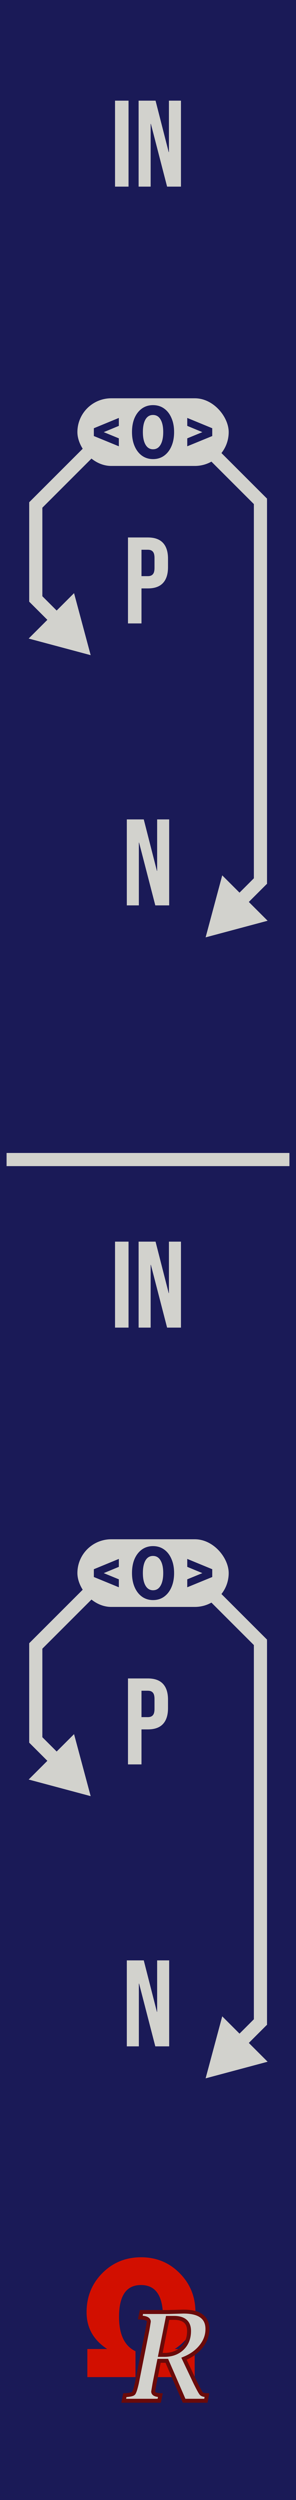 <?xml version="1.0" encoding="UTF-8" standalone="no"?>
<svg
   id="svg8"
   viewBox="0 0 45 380"
   version="1.1"
   sodipodi:docname="Polarity_Switch_Deepblue_Signature.svg"
   inkscape:version="1.2.2 (732a01da63, 2022-12-09)"
   width="45"
   height="380"
   inkscape:label="SplitterModulePlate"
   xmlns:inkscape="http://www.inkscape.org/namespaces/inkscape"
   xmlns:sodipodi="http://sodipodi.sourceforge.net/DTD/sodipodi-0.dtd"
   xmlns="http://www.w3.org/2000/svg"
   xmlns:svg="http://www.w3.org/2000/svg"
   xmlns:rdf="http://www.w3.org/1999/02/22-rdf-syntax-ns#"
   xmlns:cc="http://creativecommons.org/ns#"
   xmlns:dc="http://purl.org/dc/elements/1.1/">
  <sodipodi:namedview
     pagecolor="#ffffff"
     bordercolor="#666666"
     borderopacity="1"
     objecttolerance="10"
     gridtolerance="10"
     guidetolerance="10"
     inkscape:pageopacity="0"
     inkscape:pageshadow="2"
     inkscape:window-width="1920"
     inkscape:window-height="1057"
     id="namedview37"
     showgrid="false"
     inkscape:zoom="1"
     inkscape:cx="-67"
     inkscape:cy="187"
     inkscape:window-x="-8"
     inkscape:window-y="-8"
     inkscape:window-maximized="1"
     inkscape:current-layer="lettreR"
     showguides="true"
     inkscape:guide-bbox="true"
     inkscape:showpageshadow="0"
     inkscape:pagecheckerboard="0"
     inkscape:deskcolor="#d1d1d1" />
  <defs
     id="defs4">
    <style
       id="style2">.cls-1{fill:#ab2d2d;}.cls-2{fill:#952d2d;}.cls-3{fill:#251e1e;}.cls-4{fill:#fff7d4;}.cls-5{fill:#202020;}</style>
  </defs>
  <title
     id="title6">Polarity Switch panel for VCV Rack 2</title>
  <g
     aria-label="R"
     style="font-style:normal;font-variant:normal;font-weight:normal;font-stretch:normal;font-size:18.667px;line-height:1.25;font-family:'Britannic Bold';-inkscape-font-specification:'Britannic Bold, Normal';font-variant-ligatures:normal;font-variant-caps:normal;font-variant-numeric:normal;font-feature-settings:normal;text-align:start;letter-spacing:0px;word-spacing:0px;writing-mode:lr-tb;text-anchor:start;fill:#000000;fill-opacity:1;stroke:none"
     id="lettreR"
     inkscape:label="InputRedCircle">
    <path
       id="ModuleLayer"
       style="opacity:1;vector-effect:none;fill:#1a1a57;fill-opacity:1;stroke:none;stroke-width:0.596;stroke-linecap:butt;stroke-linejoin:miter;stroke-miterlimit:4;stroke-dasharray:none;stroke-dashoffset:0;stroke-opacity:1"
       d="M 0,0 H 45 V 380 H 0 Z"
       inkscape:connector-curvature="0" />
    <g
       id="g311"
       transform="translate(6.176)">
      <g
         aria-label="Ω"
         style="font-style:normal;font-variant:normal;font-weight:normal;font-stretch:normal;font-size:18.667px;line-height:1.25;font-family:'Britannic Bold';-inkscape-font-specification:'Britannic Bold, Normal';font-variant-ligatures:normal;font-variant-caps:normal;font-variant-numeric:normal;font-feature-settings:normal;text-align:start;letter-spacing:0px;word-spacing:0px;writing-mode:lr-tb;text-anchor:start;display:inline;fill:#d20f00;fill-opacity:1;stroke:none"
         id="text17"
         transform="translate(-0.152,-11.032)">
        <path
           id="path13"
           style="font-style:normal;font-variant:normal;font-weight:normal;font-stretch:normal;font-size:26.667px;font-family:'Britannic Bold';-inkscape-font-specification:'Britannic Bold, Normal';font-variant-ligatures:normal;font-variant-caps:normal;font-variant-numeric:normal;font-feature-settings:normal;text-align:start;writing-mode:lr-tb;text-anchor:start;fill:#d20f00;fill-opacity:1"
           d="m 7.255,372.352 v -4.271 h 3.021 q -3.138,-2.044 -3.138,-5.586 0,-3.529 2.383,-5.938 2.396,-2.422 5.898,-2.422 3.49,0 5.872,2.422 2.396,2.409 2.396,5.938 0,3.542 -3.151,5.586 h 3.034 v 4.271 h -7.331 v -3.932 q 2.513,-1.224 2.513,-5.195 0,-4.87 -3.346,-4.87 -3.333,0 -3.333,4.844 0,4.01 2.5,5.221 v 3.932 z"
           inkscape:connector-curvature="0" />
      </g>
      <path
         id="path3707"
         style="font-style:italic;font-variant:normal;font-weight:600;font-stretch:normal;font-size:18.667px;font-family:'Lucida Bright';-inkscape-font-specification:'Lucida Bright, Semi-Bold Italic';font-variant-ligatures:normal;font-variant-caps:normal;font-variant-numeric:normal;font-feature-settings:normal;text-align:start;writing-mode:lr-tb;text-anchor:start;fill:#d2d2cd;fill-opacity:1;stroke:#6a0a0a;stroke-width:0.6;stroke-miterlimit:4;stroke-dasharray:none;stroke-opacity:1"
         d="m 19.182,358.842 h -1.176 l -0.684,3.427 -0.21,1.24 q 0,0.483 0.93,0.547 l 0.164,0.009 -0.173,0.848 h -5.396 l 0.164,-0.848 0.173,-0.009 q 0.957,-0.064 1.148,-0.273 0.201,-0.219 0.501,-1.513 l 1.632,-8.212 q 0.082,-0.483 0.191,-1.176 0,-0.529 -1.121,-0.611 l -0.173,-0.009 0.173,-0.839 h 4.047 l 2.352,-0.064 q 1.823,0 2.725,0.665 0.911,0.656 0.911,1.987 0,1.431 -0.957,2.634 -0.948,1.203 -2.607,1.878 l 1.768,3.737 q 0.656,1.312 0.848,1.54 0.191,0.219 0.711,0.255 l 0.164,0.009 -0.164,0.848 h -3.309 z m -0.993,-0.902 h 0.611 q 1.686,0 2.725,-0.993 1.039,-1.003 1.039,-2.634 0,-1.003 -0.574,-1.495 -0.574,-0.501 -1.732,-0.501 h -0.948 z"
         inkscape:connector-curvature="0" />
    </g>
    <g
       aria-label="P"
       id="text381-4"
       style="font-size:24px;font-family:'Bookman Old Style';-inkscape-font-specification:'Bookman Old Style'"
       transform="translate(-16.293,51.227)">
      <path
         d="m 35.75,30.467 h 3.024 q 1.531,0 2.296,0.821 0.765,0.821 0.765,2.408 v 1.288 q 0,1.587 -0.765,2.408 -0.765,0.821 -2.296,0.821 h -0.971 v 5.32 h -2.053 z m 3.024,5.88 q 0.504,0 0.747,-0.28 0.261,-0.28 0.261,-0.952 v -1.549 q 0,-0.672 -0.261,-0.952 -0.243,-0.28 -0.747,-0.28 h -0.971 v 4.013 z"
         style="font-size:18.667px;font-family:'Bebas Neue';-inkscape-font-specification:'Bebas Neue, Normal';fill:#d2d2cd"
         id="path1125" />
    </g>
    <g
       aria-label="IN"
       id="text381-9-0"
       style="font-size:24px;font-family:'Bookman Old Style';-inkscape-font-specification:'Bookman Old Style'"
       transform="translate(-14.274,3.897)">
      <path
         d="m 31.762,11.403 h 2.053 v 13.067 h -2.053 z"
         style="font-size:18.667px;font-family:'Bebas Neue';-inkscape-font-specification:'Bebas Neue, Normal';fill:#d2d2cd"
         id="path1120" />
      <path
         d="m 35.346,11.403 h 2.576 l 1.997,7.821 h 0.037 v -7.821 h 1.829 v 13.067 H 39.677 l -2.464,-9.539 h -0.037 v 9.539 h -1.829 z"
         style="font-size:18.667px;font-family:'Bebas Neue';-inkscape-font-specification:'Bebas Neue, Normal';fill:#d2d2cd"
         id="path1122" />
    </g>
    <g
       aria-label="N"
       id="text381-1-6"
       style="font-size:24px;font-family:'Bookman Old Style';-inkscape-font-specification:'Bookman Old Style'"
       transform="translate(-16.448,76.733)">
      <path
         d="m 35.728,47.817 h 2.576 l 1.997,7.821 h 0.037 v -7.821 h 1.829 v 13.067 h -2.109 l -2.464,-9.539 h -0.037 v 9.539 h -1.829 z"
         style="font-size:18.667px;font-family:'Bebas Neue';-inkscape-font-specification:'Bebas Neue, Normal';fill:#d2d2cd"
         id="path1128" />
    </g>
    <g
       id="g4697">
      <rect
         style="font-style:normal;font-variant:normal;font-weight:normal;font-stretch:normal;font-size:18.667px;line-height:1.25;font-family:'Britannic Bold';-inkscape-font-specification:'Britannic Bold, Normal';font-variant-ligatures:normal;font-variant-caps:normal;font-variant-numeric:normal;font-feature-settings:normal;text-align:start;letter-spacing:0px;word-spacing:0px;writing-mode:lr-tb;text-anchor:start;fill:#d2d2cd;fill-opacity:1;stroke:none;stroke-width:1.173;stroke-linecap:butt;stroke-miterlimit:2.3;stroke-dasharray:none;stroke-opacity:1;paint-order:stroke fill markers"
         id="rect829"
         width="2"
         height="15.129"
         x="4.44"
         y="76.34" />
      <g
         id="g4190"
         transform="translate(0,-0.8)">
        <path
           sodipodi:type="star"
           style="font-style:normal;font-variant:normal;font-weight:normal;font-stretch:normal;font-size:18.667px;line-height:1.25;font-family:'Britannic Bold';-inkscape-font-specification:'Britannic Bold, Normal';font-variant-ligatures:normal;font-variant-caps:normal;font-variant-numeric:normal;font-feature-settings:normal;text-align:start;letter-spacing:0px;word-spacing:0px;writing-mode:lr-tb;text-anchor:start;fill:#d2d2cd;fill-opacity:1;stroke:none;stroke-width:3;stroke-linecap:butt;stroke-miterlimit:2.3;stroke-dasharray:none;stroke-opacity:1;paint-order:stroke fill markers"
           id="path833"
           sodipodi:sides="3"
           sodipodi:cx="14.999675"
           sodipodi:cy="64.36544"
           sodipodi:r1="5.6345634"
           sodipodi:r2="2.8172817"
           sodipodi:arg1="1.5707963"
           sodipodi:arg2="2.6179939"
           inkscape:flatsided="true"
           inkscape:rounded="2.42861e-17"
           inkscape:randomized="0"
           d="M 15,70 10.12,61.548 l 9.759,0 z"
           inkscape:transform-center-y="1.4086409"
           transform="rotate(-45,51.07,86.66)" />
        <rect
           y="68.408"
           x="-62.095"
           height="5.5"
           width="2"
           id="rect835"
           style="font-style:normal;font-variant:normal;font-weight:normal;font-stretch:normal;font-size:18.667px;line-height:1.25;font-family:'Britannic Bold';-inkscape-font-specification:'Britannic Bold, Normal';font-variant-ligatures:normal;font-variant-caps:normal;font-variant-numeric:normal;font-feature-settings:normal;text-align:start;letter-spacing:0px;word-spacing:0px;writing-mode:lr-tb;text-anchor:start;fill:#d2d2cd;fill-opacity:1;stroke:none;stroke-width:0.707;stroke-linecap:butt;stroke-miterlimit:2.3;stroke-dasharray:none;stroke-opacity:1;paint-order:stroke fill markers"
           transform="rotate(-45)" />
      </g>
      <rect
         y="38.534"
         x="57.121"
         height="12.286"
         width="2"
         id="rect835-8"
         style="font-style:normal;font-variant:normal;font-weight:normal;font-stretch:normal;font-size:18.667px;line-height:1.25;font-family:'Britannic Bold';-inkscape-font-specification:'Britannic Bold, Normal';font-variant-ligatures:normal;font-variant-caps:normal;font-variant-numeric:normal;font-feature-settings:normal;text-align:start;letter-spacing:0px;word-spacing:0px;writing-mode:lr-tb;text-anchor:start;fill:#d2d2cd;fill-opacity:1;stroke:none;stroke-width:1.057;stroke-linecap:butt;stroke-miterlimit:2.3;stroke-dasharray:none;stroke-opacity:1;paint-order:stroke fill markers"
         transform="rotate(45)" />
    </g>
    <rect
       style="font-style:normal;font-variant:normal;font-weight:normal;font-stretch:normal;font-size:18.667px;line-height:1.25;font-family:'Britannic Bold';-inkscape-font-specification:'Britannic Bold, Normal';font-variant-ligatures:normal;font-variant-caps:normal;font-variant-numeric:normal;font-feature-settings:normal;text-align:start;letter-spacing:0px;word-spacing:0px;writing-mode:lr-tb;text-anchor:start;fill:#d2d2cd;fill-opacity:1;stroke:none;stroke-width:2.306;stroke-linecap:butt;stroke-miterlimit:2.3;stroke-dasharray:none;stroke-opacity:1;paint-order:stroke fill markers"
       id="rect829-1"
       width="2"
       height="58.49"
       x="-40.594"
       y="75.885"
       transform="scale(-1,1)" />
    <path
       sodipodi:type="star"
       style="font-style:normal;font-variant:normal;font-weight:normal;font-stretch:normal;font-size:18.667px;line-height:1.25;font-family:'Britannic Bold';-inkscape-font-specification:'Britannic Bold, Normal';font-variant-ligatures:normal;font-variant-caps:normal;font-variant-numeric:normal;font-feature-settings:normal;text-align:start;letter-spacing:0px;word-spacing:0px;writing-mode:lr-tb;text-anchor:start;fill:#d2d2cd;fill-opacity:1;stroke:none;stroke-width:3;stroke-linecap:butt;stroke-miterlimit:2.3;stroke-dasharray:none;stroke-opacity:1;paint-order:stroke fill markers"
       id="path833-5"
       sodipodi:sides="3"
       sodipodi:cx="14.999675"
       sodipodi:cy="64.36544"
       sodipodi:r1="5.6345634"
       sodipodi:r2="2.8172817"
       sodipodi:arg1="1.5707963"
       sodipodi:arg2="2.6179939"
       inkscape:flatsided="true"
       inkscape:rounded="2.42861e-17"
       inkscape:randomized="0"
       d="M 15,70 10.12,61.548 l 9.759,0 z"
       inkscape:transform-center-y="1.4086409"
       transform="matrix(-0.707,-0.707,-0.707,0.707,91.354,103.594)" />
    <rect
       y="66.334"
       x="-123.708"
       height="5.5"
       width="2"
       id="rect835-3"
       style="font-style:normal;font-variant:normal;font-weight:normal;font-stretch:normal;font-size:18.667px;line-height:1.25;font-family:'Britannic Bold';-inkscape-font-specification:'Britannic Bold, Normal';font-variant-ligatures:normal;font-variant-caps:normal;font-variant-numeric:normal;font-feature-settings:normal;text-align:start;letter-spacing:0px;word-spacing:0px;writing-mode:lr-tb;text-anchor:start;fill:#d2d2cd;fill-opacity:1;stroke:none;stroke-width:0.707;stroke-linecap:butt;stroke-miterlimit:2.3;stroke-dasharray:none;stroke-opacity:1;paint-order:stroke fill markers"
       transform="matrix(-0.707,-0.707,-0.707,0.707,0,0)" />
    <rect
       y="70.055"
       x="24.892"
       height="12.286"
       width="2"
       id="rect835-8-4"
       style="font-style:normal;font-variant:normal;font-weight:normal;font-stretch:normal;font-size:18.667px;line-height:1.25;font-family:'Britannic Bold';-inkscape-font-specification:'Britannic Bold, Normal';font-variant-ligatures:normal;font-variant-caps:normal;font-variant-numeric:normal;font-feature-settings:normal;text-align:start;letter-spacing:0px;word-spacing:0px;writing-mode:lr-tb;text-anchor:start;fill:#d2d2cd;fill-opacity:1;stroke:none;stroke-width:1.057;stroke-linecap:butt;stroke-miterlimit:2.3;stroke-dasharray:none;stroke-opacity:1;paint-order:stroke fill markers"
       transform="matrix(-0.707,0.707,0.707,0.707,0,0)" />
    <rect
       style="fill:#d2d2cd;fill-opacity:1;stroke:none;stroke-width:4.254;stroke-linejoin:round;stroke-miterlimit:0"
       id="rect1877"
       width="23"
       height="10.283"
       x="11.767"
       y="60.54"
       ry="5.141" />
    <g
       aria-label="P"
       id="text381-4-5"
       style="font-style:normal;font-variant:normal;font-weight:normal;font-stretch:normal;font-size:24px;line-height:1.25;font-family:'Bookman Old Style';-inkscape-font-specification:'Bookman Old Style';font-variant-ligatures:normal;font-variant-caps:normal;font-variant-numeric:normal;font-feature-settings:normal;text-align:start;letter-spacing:0px;word-spacing:0px;writing-mode:lr-tb;text-anchor:start;fill:#000000;fill-opacity:1;stroke:none"
       transform="translate(-16.293,224.655)">
      <path
         d="m 35.75,30.467 h 3.024 q 1.531,0 2.296,0.821 0.765,0.821 0.765,2.408 v 1.288 q 0,1.587 -0.765,2.408 -0.765,0.821 -2.296,0.821 h -0.971 v 5.32 h -2.053 z m 3.024,5.88 q 0.504,0 0.747,-0.28 0.261,-0.28 0.261,-0.952 v -1.549 q 0,-0.672 -0.261,-0.952 -0.243,-0.28 -0.747,-0.28 h -0.971 v 4.013 z"
         style="font-size:18.667px;font-family:'Bebas Neue';-inkscape-font-specification:'Bebas Neue, Normal';fill:#d2d2cd"
         id="path1125-8" />
    </g>
    <g
       aria-label="IN"
       id="text381-9-0-1"
       style="font-style:normal;font-variant:normal;font-weight:normal;font-stretch:normal;font-size:24px;line-height:1.25;font-family:'Bookman Old Style';-inkscape-font-specification:'Bookman Old Style';font-variant-ligatures:normal;font-variant-caps:normal;font-variant-numeric:normal;font-feature-settings:normal;text-align:start;letter-spacing:0px;word-spacing:0px;writing-mode:lr-tb;text-anchor:start;fill:#000000;fill-opacity:1;stroke:none"
       transform="translate(-14.274,177.325)">
      <path
         d="m 31.762,11.403 h 2.053 v 13.067 h -2.053 z"
         style="font-size:18.667px;font-family:'Bebas Neue';-inkscape-font-specification:'Bebas Neue, Normal';fill:#d2d2cd"
         id="path1120-7" />
      <path
         d="m 35.346,11.403 h 2.576 l 1.997,7.821 h 0.037 v -7.821 h 1.829 v 13.067 H 39.677 l -2.464,-9.539 h -0.037 v 9.539 h -1.829 z"
         style="font-size:18.667px;font-family:'Bebas Neue';-inkscape-font-specification:'Bebas Neue, Normal';fill:#d2d2cd"
         id="path1122-4" />
    </g>
    <g
       aria-label="N"
       id="text381-1-6-7"
       style="font-style:normal;font-variant:normal;font-weight:normal;font-stretch:normal;font-size:24px;line-height:1.25;font-family:'Bookman Old Style';-inkscape-font-specification:'Bookman Old Style';font-variant-ligatures:normal;font-variant-caps:normal;font-variant-numeric:normal;font-feature-settings:normal;text-align:start;letter-spacing:0px;word-spacing:0px;writing-mode:lr-tb;text-anchor:start;fill:#000000;fill-opacity:1;stroke:none"
       transform="translate(-16.448,250.161)">
      <path
         d="m 35.728,47.817 h 2.576 l 1.997,7.821 h 0.037 v -7.821 h 1.829 v 13.067 h -2.109 l -2.464,-9.539 h -0.037 v 9.539 h -1.829 z"
         style="font-size:18.667px;font-family:'Bebas Neue';-inkscape-font-specification:'Bebas Neue, Normal';fill:#d2d2cd"
         id="path1128-6" />
    </g>
    <g
       id="g4697-8"
       transform="translate(0,173.428)"
       style="font-style:normal;font-variant:normal;font-weight:normal;font-stretch:normal;font-size:18.667px;line-height:1.25;font-family:'Britannic Bold';-inkscape-font-specification:'Britannic Bold, Normal';font-variant-ligatures:normal;font-variant-caps:normal;font-variant-numeric:normal;font-feature-settings:normal;text-align:start;letter-spacing:0px;word-spacing:0px;writing-mode:lr-tb;text-anchor:start;fill:#000000;fill-opacity:1;stroke:none">
      <rect
         style="font-style:normal;font-variant:normal;font-weight:normal;font-stretch:normal;font-size:18.667px;line-height:1.25;font-family:'Britannic Bold';-inkscape-font-specification:'Britannic Bold, Normal';font-variant-ligatures:normal;font-variant-caps:normal;font-variant-numeric:normal;font-feature-settings:normal;text-align:start;letter-spacing:0px;word-spacing:0px;writing-mode:lr-tb;text-anchor:start;fill:#d2d2cd;fill-opacity:1;stroke:none;stroke-width:1.173;stroke-linecap:butt;stroke-miterlimit:2.3;stroke-dasharray:none;stroke-opacity:1;paint-order:stroke fill markers"
         id="rect829-4"
         width="2"
         height="15.129"
         x="4.44"
         y="76.34" />
      <g
         id="g4190-0"
         transform="translate(0,-0.8)">
        <path
           sodipodi:type="star"
           style="font-style:normal;font-variant:normal;font-weight:normal;font-stretch:normal;font-size:18.667px;line-height:1.25;font-family:'Britannic Bold';-inkscape-font-specification:'Britannic Bold, Normal';font-variant-ligatures:normal;font-variant-caps:normal;font-variant-numeric:normal;font-feature-settings:normal;text-align:start;letter-spacing:0px;word-spacing:0px;writing-mode:lr-tb;text-anchor:start;fill:#d2d2cd;fill-opacity:1;stroke:none;stroke-width:3;stroke-linecap:butt;stroke-miterlimit:2.3;stroke-dasharray:none;stroke-opacity:1;paint-order:stroke fill markers"
           id="path833-55"
           sodipodi:sides="3"
           sodipodi:cx="14.999675"
           sodipodi:cy="64.36544"
           sodipodi:r1="5.6345634"
           sodipodi:r2="2.8172817"
           sodipodi:arg1="1.5707963"
           sodipodi:arg2="2.6179939"
           inkscape:flatsided="true"
           inkscape:rounded="2.42861e-17"
           inkscape:randomized="0"
           d="M 15,70 10.12,61.548 l 9.759,0 z"
           inkscape:transform-center-y="1.4086409"
           transform="rotate(-45,51.07,86.66)" />
        <rect
           y="68.408"
           x="-62.095"
           height="5.5"
           width="2"
           id="rect835-1"
           style="font-style:normal;font-variant:normal;font-weight:normal;font-stretch:normal;font-size:18.667px;line-height:1.25;font-family:'Britannic Bold';-inkscape-font-specification:'Britannic Bold, Normal';font-variant-ligatures:normal;font-variant-caps:normal;font-variant-numeric:normal;font-feature-settings:normal;text-align:start;letter-spacing:0px;word-spacing:0px;writing-mode:lr-tb;text-anchor:start;fill:#d2d2cd;fill-opacity:1;stroke:none;stroke-width:0.707;stroke-linecap:butt;stroke-miterlimit:2.3;stroke-dasharray:none;stroke-opacity:1;paint-order:stroke fill markers"
           transform="rotate(-45)" />
      </g>
      <rect
         y="38.534"
         x="57.121"
         height="12.286"
         width="2"
         id="rect835-8-3"
         style="font-style:normal;font-variant:normal;font-weight:normal;font-stretch:normal;font-size:18.667px;line-height:1.25;font-family:'Britannic Bold';-inkscape-font-specification:'Britannic Bold, Normal';font-variant-ligatures:normal;font-variant-caps:normal;font-variant-numeric:normal;font-feature-settings:normal;text-align:start;letter-spacing:0px;word-spacing:0px;writing-mode:lr-tb;text-anchor:start;fill:#d2d2cd;fill-opacity:1;stroke:none;stroke-width:1.057;stroke-linecap:butt;stroke-miterlimit:2.3;stroke-dasharray:none;stroke-opacity:1;paint-order:stroke fill markers"
         transform="rotate(45)" />
    </g>
    <g
       id="g4462-3"
       transform="translate(0,173.428)"
       style="font-style:normal;font-variant:normal;font-weight:normal;font-stretch:normal;font-size:18.667px;line-height:1.25;font-family:'Britannic Bold';-inkscape-font-specification:'Britannic Bold, Normal';font-variant-ligatures:normal;font-variant-caps:normal;font-variant-numeric:normal;font-feature-settings:normal;text-align:start;letter-spacing:0px;word-spacing:0px;writing-mode:lr-tb;text-anchor:start;fill:#000000;fill-opacity:1;stroke:none">
      <rect
         style="font-style:normal;font-variant:normal;font-weight:normal;font-stretch:normal;font-size:18.667px;line-height:1.25;font-family:'Britannic Bold';-inkscape-font-specification:'Britannic Bold, Normal';font-variant-ligatures:normal;font-variant-caps:normal;font-variant-numeric:normal;font-feature-settings:normal;text-align:start;letter-spacing:0px;word-spacing:0px;writing-mode:lr-tb;text-anchor:start;fill:#d2d2cd;fill-opacity:1;stroke:none;stroke-width:2.306;stroke-linecap:butt;stroke-miterlimit:2.3;stroke-dasharray:none;stroke-opacity:1;paint-order:stroke fill markers"
         id="rect829-1-2"
         width="2"
         height="58.49"
         x="-40.594"
         y="75.885"
         transform="scale(-1,1)" />
      <path
         sodipodi:type="star"
         style="font-style:normal;font-variant:normal;font-weight:normal;font-stretch:normal;font-size:18.667px;line-height:1.25;font-family:'Britannic Bold';-inkscape-font-specification:'Britannic Bold, Normal';font-variant-ligatures:normal;font-variant-caps:normal;font-variant-numeric:normal;font-feature-settings:normal;text-align:start;letter-spacing:0px;word-spacing:0px;writing-mode:lr-tb;text-anchor:start;fill:#d2d2cd;fill-opacity:1;stroke:none;stroke-width:3;stroke-linecap:butt;stroke-miterlimit:2.3;stroke-dasharray:none;stroke-opacity:1;paint-order:stroke fill markers"
         id="path833-5-5"
         sodipodi:sides="3"
         sodipodi:cx="14.999675"
         sodipodi:cy="64.36544"
         sodipodi:r1="5.6345634"
         sodipodi:r2="2.8172817"
         sodipodi:arg1="1.5707963"
         sodipodi:arg2="2.6179939"
         inkscape:flatsided="true"
         inkscape:rounded="2.42861e-17"
         inkscape:randomized="0"
         d="M 15,70 10.12,61.548 l 9.759,0 z"
         inkscape:transform-center-y="1.4086409"
         transform="matrix(-0.707,-0.707,-0.707,0.707,91.354,103.594)" />
      <rect
         y="66.334"
         x="-123.708"
         height="5.5"
         width="2"
         id="rect835-3-6"
         style="font-style:normal;font-variant:normal;font-weight:normal;font-stretch:normal;font-size:18.667px;line-height:1.25;font-family:'Britannic Bold';-inkscape-font-specification:'Britannic Bold, Normal';font-variant-ligatures:normal;font-variant-caps:normal;font-variant-numeric:normal;font-feature-settings:normal;text-align:start;letter-spacing:0px;word-spacing:0px;writing-mode:lr-tb;text-anchor:start;fill:#d2d2cd;fill-opacity:1;stroke:none;stroke-width:0.707;stroke-linecap:butt;stroke-miterlimit:2.3;stroke-dasharray:none;stroke-opacity:1;paint-order:stroke fill markers"
         transform="matrix(-0.707,-0.707,-0.707,0.707,0,0)" />
      <rect
         y="70.055"
         x="24.892"
         height="12.286"
         width="2"
         id="rect835-8-4-7"
         style="font-style:normal;font-variant:normal;font-weight:normal;font-stretch:normal;font-size:18.667px;line-height:1.25;font-family:'Britannic Bold';-inkscape-font-specification:'Britannic Bold, Normal';font-variant-ligatures:normal;font-variant-caps:normal;font-variant-numeric:normal;font-feature-settings:normal;text-align:start;letter-spacing:0px;word-spacing:0px;writing-mode:lr-tb;text-anchor:start;fill:#d2d2cd;fill-opacity:1;stroke:none;stroke-width:1.057;stroke-linecap:butt;stroke-miterlimit:2.3;stroke-dasharray:none;stroke-opacity:1;paint-order:stroke fill markers"
         transform="matrix(-0.707,0.707,0.707,0.707,0,0)" />
    </g>
    <rect
       style="font-style:normal;font-variant:normal;font-weight:normal;font-stretch:normal;font-size:18.667px;line-height:1.25;font-family:'Britannic Bold';-inkscape-font-specification:'Britannic Bold, Normal';font-variant-ligatures:normal;font-variant-caps:normal;font-variant-numeric:normal;font-feature-settings:normal;text-align:start;letter-spacing:0px;word-spacing:0px;writing-mode:lr-tb;text-anchor:start;fill:#d2d2cd;fill-opacity:1;stroke:none;stroke-width:4.254;stroke-linejoin:round;stroke-miterlimit:0"
       id="rect1877-1"
       width="23"
       height="10.283"
       x="11.767"
       y="233.968"
       ry="5.141" />
    <rect
       y="-44"
       x="175.25"
       height="43"
       width="2"
       id="rect835-83"
       style="font-style:normal;font-variant:normal;font-weight:normal;font-stretch:normal;font-size:18.667px;line-height:1.25;font-family:'Britannic Bold';-inkscape-font-specification:'Britannic Bold, Normal';font-variant-ligatures:normal;font-variant-caps:normal;font-variant-numeric:normal;font-feature-settings:normal;text-align:start;letter-spacing:0px;word-spacing:0px;writing-mode:lr-tb;text-anchor:start;fill:#d2d2cd;fill-opacity:1;stroke:none;stroke-width:1.977;stroke-linecap:butt;stroke-miterlimit:2.3;stroke-dasharray:none;stroke-opacity:1;paint-order:stroke fill markers"
       transform="rotate(90)" />
    <g
       id="g10586"
       style="font-style:normal;font-variant:normal;font-weight:normal;font-stretch:normal;font-size:18.667px;line-height:1.25;font-family:'Britannic Bold';-inkscape-font-specification:'Britannic Bold, Normal';font-variant-ligatures:normal;font-variant-caps:normal;font-variant-numeric:normal;font-feature-settings:normal;text-align:start;letter-spacing:0px;word-spacing:0px;writing-mode:lr-tb;text-anchor:start;fill:#1a1a59;fill-opacity:1;stroke:none"
       transform="translate(2.3766327e-4)">
      <g
         aria-label="0"
         id="text5985-0"
         style="font-size:24px;font-family:'Bookman Old Style';-inkscape-font-specification:'Bookman Old Style';fill:#1a1a59;fill-opacity:1">
        <path
           d="m 23.267,69.783 q 0.96,0 1.675,-0.512 0.725,-0.523 1.12,-1.44 0.405,-0.928 0.405,-2.155 0,-1.227 -0.405,-2.144 -0.395,-0.928 -1.12,-1.44 -0.715,-0.512 -1.685,-0.512 -0.949,0 -1.675,0.512 -0.715,0.512 -1.12,1.429 -0.395,0.917 -0.395,2.155 0,1.227 0.405,2.155 0.405,0.928 1.12,1.44 0.725,0.512 1.675,0.512 z m 0,-1.493 q -0.736,0 -1.141,-0.693 -0.405,-0.693 -0.405,-1.92 0,-1.237 0.395,-1.92 0.405,-0.683 1.141,-0.683 0.757,0 1.152,0.693 0.405,0.683 0.405,1.909 0,1.227 -0.405,1.92 -0.395,0.693 -1.141,0.693 z"
           style="font-weight:800;font-size:10.667px;font-family:'Plus Jakarta Sans';-inkscape-font-specification:'Plus Jakarta Sans, Ultra-Bold';fill:#1a1a59;fill-opacity:1"
           id="path6515" />
      </g>
      <g
         aria-label="&lt;"
         id="text5985-1"
         style="font-size:24px;font-family:'Bookman Old Style';-inkscape-font-specification:'Bookman Old Style';fill:#1a1a59;fill-opacity:1"
         transform="translate(2.5)">
        <path
           d="m 15.567,67.837 v -1.208 l -2.296,-0.944 2.296,-0.952 v -1.208 l -3.8,1.568 v 1.184 z"
           style="font-weight:800;font-size:8px;font-family:'Plus Jakarta Sans';-inkscape-font-specification:'Plus Jakarta Sans, Ultra-Bold';fill:#1a1a59;fill-opacity:1"
           id="path6419" />
      </g>
      <g
         aria-label="&lt;"
         transform="matrix(-1,0,0,1,-2.5,0)"
         id="text5985-1-0-8"
         style="font-size:24px;font-family:'Bookman Old Style';-inkscape-font-specification:'Bookman Old Style';fill:#1a1a59;fill-opacity:1">
        <path
           d="m -30.967,67.837 v -1.208 l -2.296,-0.944 2.296,-0.952 v -1.208 l -3.8,1.568 v 1.184 z"
           style="font-weight:800;font-size:8px;font-family:'Plus Jakarta Sans';-inkscape-font-specification:'Plus Jakarta Sans, Ultra-Bold';fill:#1a1a59;fill-opacity:1"
           id="path6422" />
      </g>
    </g>
    <g
       id="g10586-1"
       style="font-style:normal;font-variant:normal;font-weight:normal;font-stretch:normal;font-size:18.667px;line-height:1.25;font-family:'Britannic Bold';-inkscape-font-specification:'Britannic Bold, Normal';font-variant-ligatures:normal;font-variant-caps:normal;font-variant-numeric:normal;font-feature-settings:normal;text-align:start;letter-spacing:0px;word-spacing:0px;writing-mode:lr-tb;text-anchor:start;fill:#1a1a57;fill-opacity:1;stroke:none"
       transform="translate(2.3766327e-4,173.428)">
      <g
         aria-label="0"
         id="text5985-0-9"
         style="font-size:24px;font-family:'Bookman Old Style';-inkscape-font-specification:'Bookman Old Style';fill:#1a1a57;fill-opacity:1">
        <path
           d="m 23.267,69.783 q 0.96,0 1.675,-0.512 0.725,-0.523 1.12,-1.44 0.405,-0.928 0.405,-2.155 0,-1.227 -0.405,-2.144 -0.395,-0.928 -1.12,-1.44 -0.715,-0.512 -1.685,-0.512 -0.949,0 -1.675,0.512 -0.715,0.512 -1.12,1.429 -0.395,0.917 -0.395,2.155 0,1.227 0.405,2.155 0.405,0.928 1.12,1.44 0.725,0.512 1.675,0.512 z m 0,-1.493 q -0.736,0 -1.141,-0.693 -0.405,-0.693 -0.405,-1.92 0,-1.237 0.395,-1.92 0.405,-0.683 1.141,-0.683 0.757,0 1.152,0.693 0.405,0.683 0.405,1.909 0,1.227 -0.405,1.92 -0.395,0.693 -1.141,0.693 z"
           style="font-weight:800;font-size:10.667px;font-family:'Plus Jakarta Sans';-inkscape-font-specification:'Plus Jakarta Sans, Ultra-Bold';fill:#1a1a57;fill-opacity:1"
           id="path6515-4" />
      </g>
      <g
         aria-label="&lt;"
         id="text5985-1-6"
         style="font-size:24px;font-family:'Bookman Old Style';-inkscape-font-specification:'Bookman Old Style';fill:#1a1a57;fill-opacity:1"
         transform="translate(2.5)">
        <path
           d="m 15.567,67.837 v -1.208 l -2.296,-0.944 2.296,-0.952 v -1.208 l -3.8,1.568 v 1.184 z"
           style="font-weight:800;font-size:8px;font-family:'Plus Jakarta Sans';-inkscape-font-specification:'Plus Jakarta Sans, Ultra-Bold';fill:#1a1a57;fill-opacity:1"
           id="path6419-9" />
      </g>
      <g
         aria-label="&lt;"
         transform="matrix(-1,0,0,1,-2.5,0)"
         id="text5985-1-0-8-3"
         style="font-size:24px;font-family:'Bookman Old Style';-inkscape-font-specification:'Bookman Old Style';fill:#1a1a57;fill-opacity:1">
        <path
           d="m -30.967,67.837 v -1.208 l -2.296,-0.944 2.296,-0.952 v -1.208 l -3.8,1.568 v 1.184 z"
           style="font-weight:800;font-size:8px;font-family:'Plus Jakarta Sans';-inkscape-font-specification:'Plus Jakarta Sans, Ultra-Bold';fill:#1a1a57;fill-opacity:1"
           id="path6422-7" />
      </g>
    </g>
  </g>
</svg>
